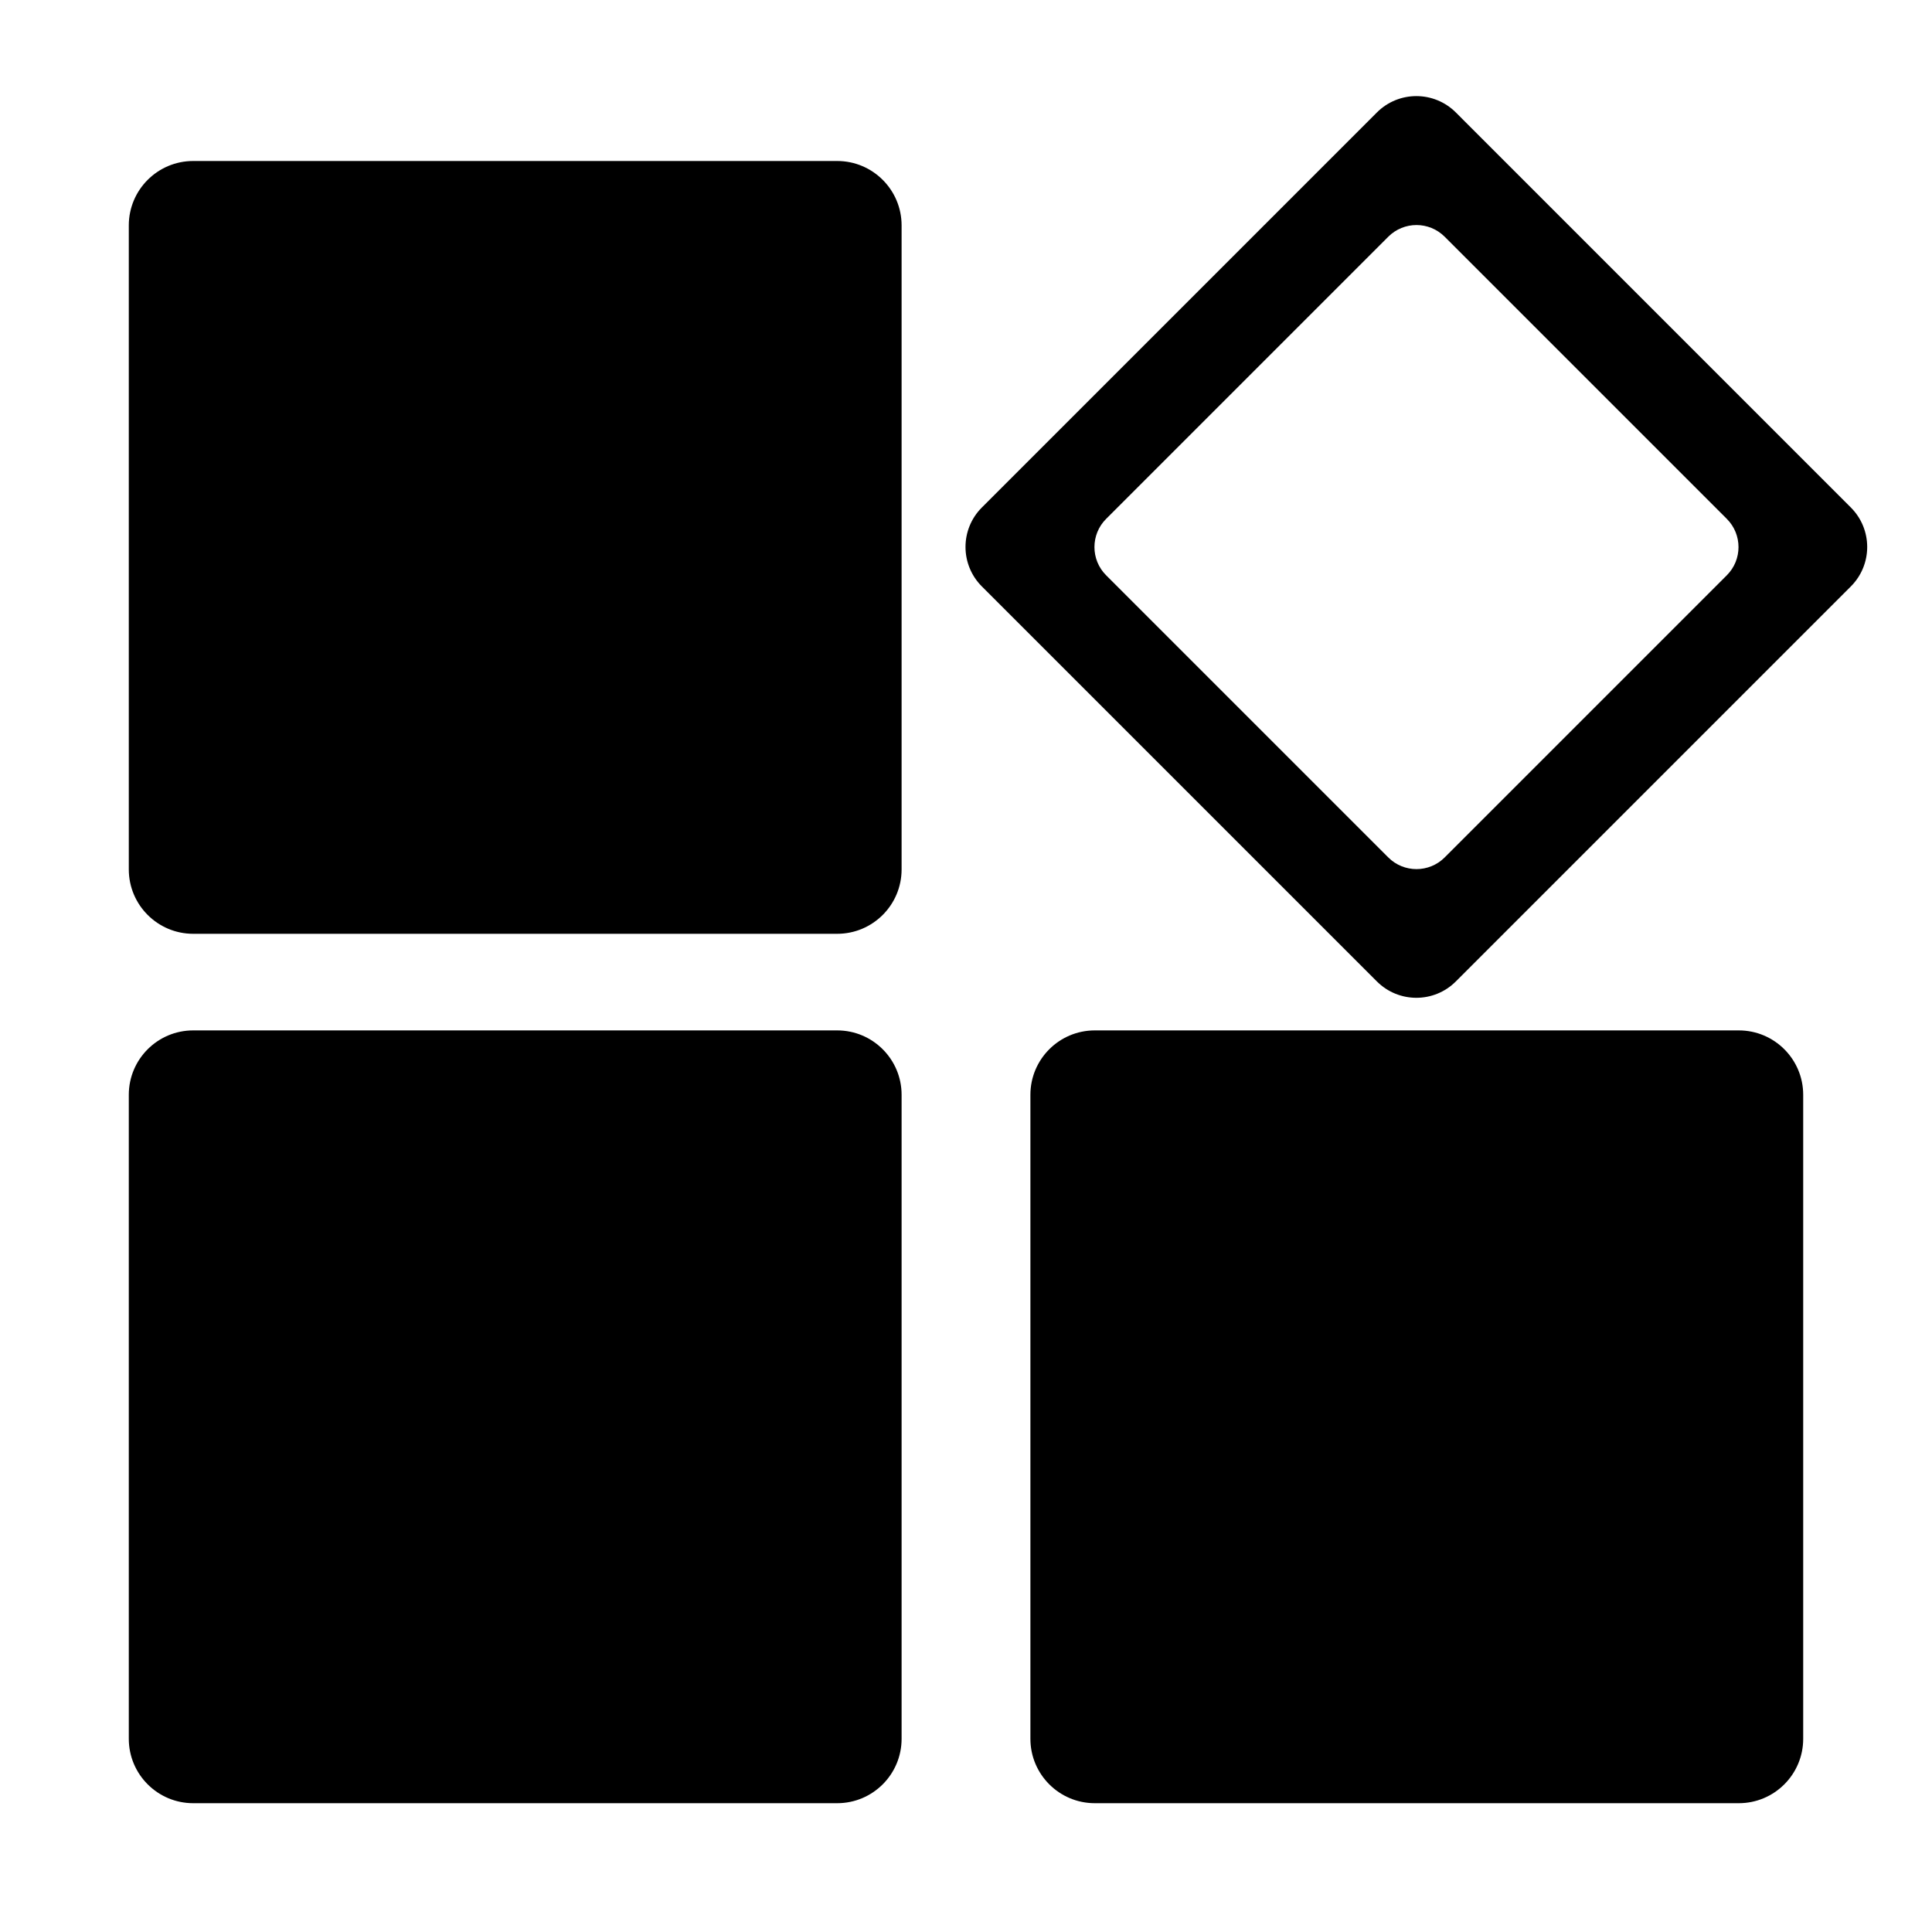 <?xml version="1.0" standalone="no"?><!DOCTYPE svg PUBLIC "-//W3C//DTD SVG 1.1//EN" "http://www.w3.org/Graphics/SVG/1.1/DTD/svg11.dtd"><svg t="1604244107867" class="icon" viewBox="0 0 1024 1024" version="1.1" xmlns="http://www.w3.org/2000/svg" p-id="10878" xmlns:xlink="http://www.w3.org/1999/xlink" width="200" height="200"><defs><style type="text/css"></style></defs><path d="M443.733 85.333H102.4c-18.842 0-34.133 15.292-34.133 34.134V460.8c0 18.842 15.291 34.133 34.133 34.133h341.333c18.842 0 34.134-15.291 34.134-34.133V119.467c0-18.842-15.292-34.134-34.134-34.134z m0 460.8H102.4c-18.842 0-34.133 15.292-34.133 34.134V921.6c0 18.842 15.291 34.133 34.133 34.133h341.333c18.842 0 34.134-15.291 34.134-34.133V580.267c0-18.842-15.292-34.134-34.134-34.134z m537.242-277.162L771.635 59.614c-11.571-11.571-30.293-11.571-41.864 0L520.414 268.97c-11.571 11.57-11.571 30.293 0 41.864l209.357 209.34c11.57 11.571 30.293 11.571 41.864 0l209.357-209.357c11.554-11.554 11.554-30.276-0.017-41.847z m-65.724 35.942L765.713 454.451c-8.243 8.26-21.658 8.26-29.9 0L586.273 304.913c-8.26-8.243-8.26-21.658 0-29.9l149.538-149.539c8.243-8.26 21.658-8.26 29.901 0l149.538 149.538c8.26 8.26 8.26 21.658 0 29.901z m6.349 241.22H580.267c-18.842 0-34.134 15.292-34.134 34.134V921.6c0 18.842 15.292 34.133 34.134 34.133H921.6c18.842 0 34.133-15.291 34.133-34.133V580.267c0-18.842-15.291-34.134-34.133-34.134z" p-id="10879"></path></svg>